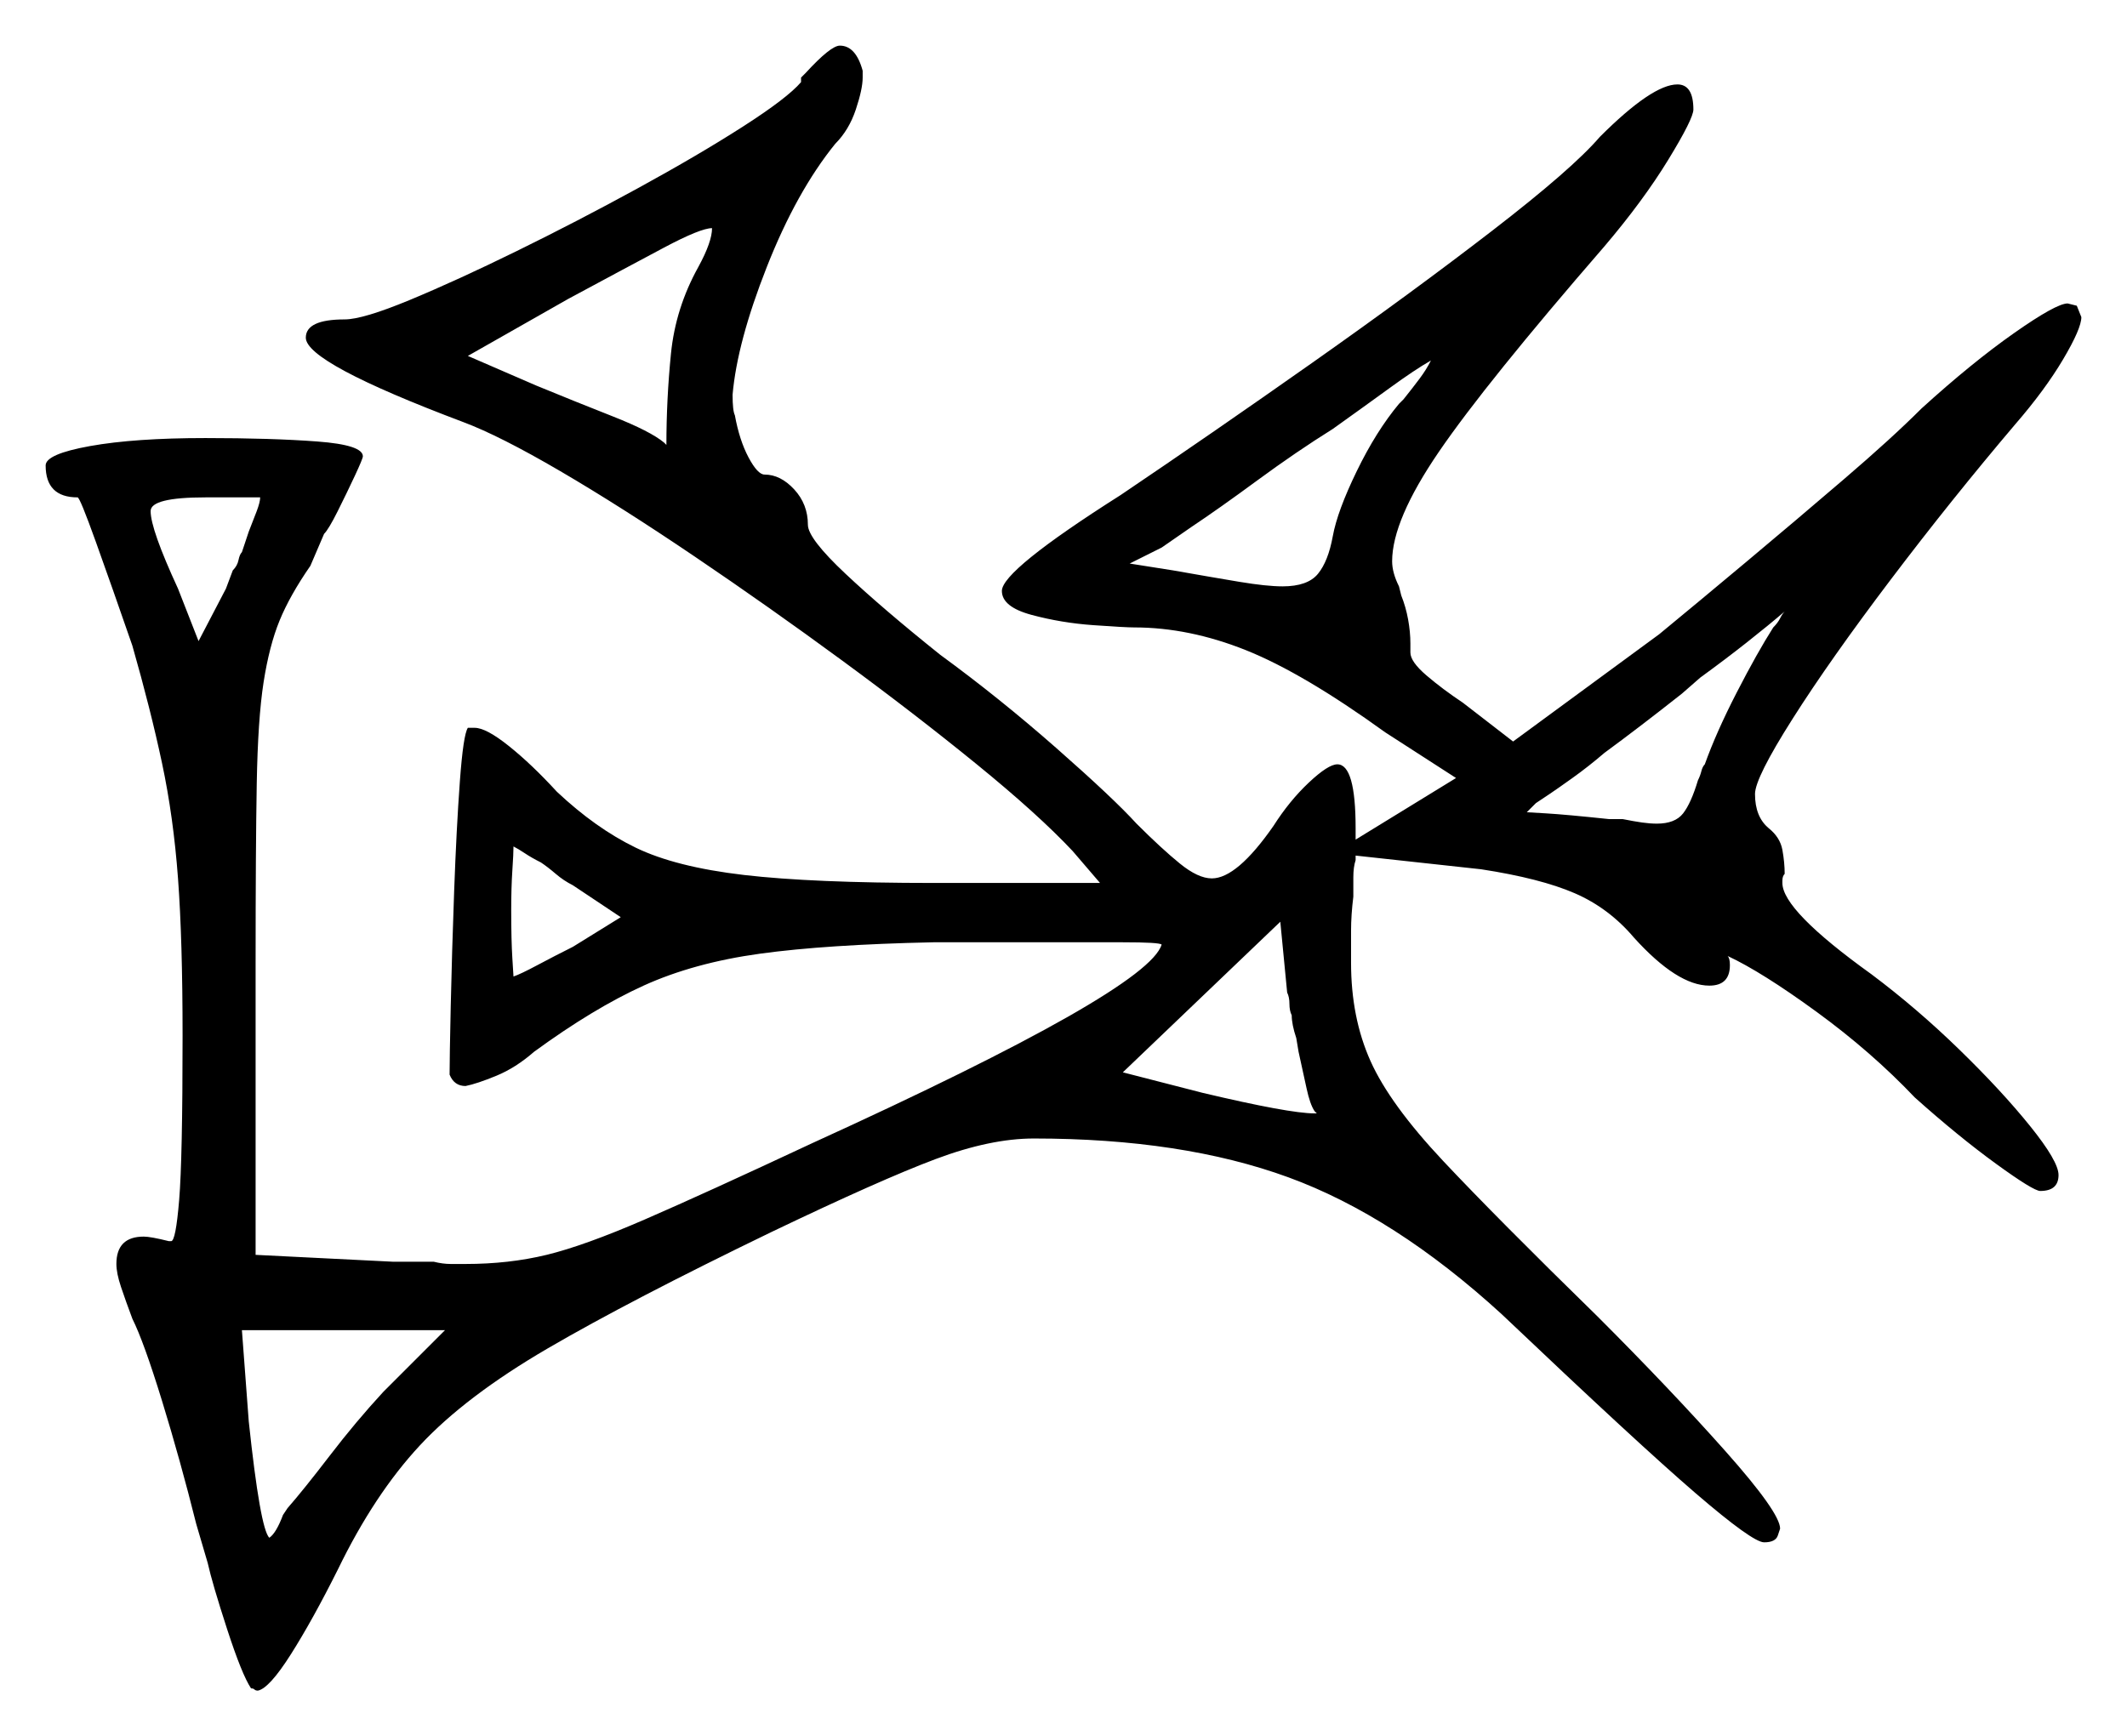 <svg xmlns="http://www.w3.org/2000/svg" width="466.0" height="380.5" viewBox="0 0 466.0 380.5"><path d="M84.0 305.0 97.5 291.5H53.0L54.5 311.5Q57.0 335.0 59.0 337.0Q60.5 336.0 62.0 332.0L63.0 330.5Q66.5 326.5 72.25 319.0Q78.0 311.5 84.0 305.0ZM57.0 109.0H45.0Q33.0 109.0 33.0 112.0Q33.0 116.0 39.0 129.0L43.5 140.5L49.5 129.0L51.0 125.0Q52.0 124.0 52.25 122.75Q52.5 121.5 53.0 121.0L54.5 116.5Q55.5 114.0 56.25 112.0Q57.0 110.0 57.0 109.0ZM136.0 201.0 125.5 194.0Q123.5 193.0 121.75 191.5Q120.0 190.0 118.5 189.0Q116.5 188.0 115.0 187.0Q113.5 186.0 112.5 185.5Q112.5 187.0 112.25 190.75Q112.0 194.5 112.0 199.5Q112.0 206.0 112.25 210.0Q112.5 214.0 112.5 214.0Q114.0 213.5 117.75 211.5Q121.5 209.5 125.5 207.5ZM288.5 244.0 288.0 243.5Q287.0 242.0 286.25 238.5Q285.5 235.0 284.5 230.5L284.0 227.5Q283.0 224.5 283.0 222.5Q282.5 221.5 282.5 220.0Q282.5 218.5 282.0 217.5L280.5 202.0L246.0 235.0L263.5 239.5Q282.5 244.0 288.0 244.0ZM153.0 58.5Q156.0 53.0 156.0 50.0Q153.5 50.0 145.5 54.25Q137.5 58.5 124.5 65.5L102.5 78.0L117.5 84.5Q126.0 88.0 134.25 91.25Q142.5 94.5 145.5 97.0L146.0 97.5Q146.0 87.5 147.0 77.5Q148.0 67.5 153.0 58.5ZM306.5 88.5 307.5 87.5Q309.5 85.0 311.0 83.0Q312.5 81.0 313.5 79.0Q310.0 81.0 304.5 85.0Q299.0 89.0 292.0 94.0Q284.0 99.0 275.5 105.25Q267.0 111.5 261.0 115.5L254.5 120.0L247.5 123.5L257.0 125.0Q265.5 126.5 271.5 127.5Q277.5 128.5 281.0 128.5Q286.5 128.5 288.75 125.75Q291.0 123.0 292.0 117.5Q293.0 112.0 297.25 103.25Q301.5 94.5 306.5 88.5ZM388.5 137.5Q389.5 136.5 390.0 135.5Q390.5 134.5 391.0 134.0Q387.5 137.0 382.75 140.75Q378.0 144.5 372.5 148.5L368.5 152.0Q359.0 159.5 351.5 165.0Q348.0 168.0 344.5 170.5Q341.0 173.0 339.5 174.0L336.5 176.0Q334.5 178.0 334.5 178.0Q334.5 178.0 338.75 178.25Q343.0 178.5 352.5 179.5H355.5Q358.0 180.0 359.75 180.25Q361.5 180.5 363.0 180.5Q367.0 180.5 368.75 178.25Q370.5 176.0 372.0 171.0Q372.5 170.0 372.75 169.0Q373.0 168.0 373.5 167.5Q376.0 160.5 380.5 151.75Q385.0 143.0 388.5 137.5ZM350.5 30.0Q362.0 18.5 367.5 18.5Q371.0 18.5 371.0 24.0Q371.0 26.0 365.5 35.0Q360.0 44.0 351.5 54.0Q325.5 84.0 315.25 99.0Q305.0 114.0 305.0 123.0Q305.0 125.5 306.5 128.5L307.0 130.5Q308.0 133.0 308.5 135.75Q309.0 138.5 309.0 141.0V143.0Q309.0 145.0 312.5 148.0Q316.0 151.0 320.5 154.0L331.5 162.5L363.5 139.0Q372.0 132.0 382.75 123.0Q393.5 114.0 404.0 105.0Q414.5 96.0 421.0 89.5Q432.0 79.5 441.25 73.0Q450.5 66.5 453.0 66.5L455.0 67.0L456.0 69.5Q456.0 72.0 452.0 78.75Q448.0 85.5 441.5 93.0Q427.5 109.5 414.25 127.0Q401.0 144.5 392.75 157.5Q384.5 170.5 384.5 174.0Q384.5 179.0 387.5 181.5Q390.0 183.5 390.5 186.25Q391.0 189.0 391.0 191.5Q390.5 192.0 390.5 193.0V193.5Q390.5 199.5 410.0 213.5Q420.0 221.0 429.25 230.0Q438.5 239.0 444.75 246.75Q451.0 254.5 451.0 257.5Q451.0 261.0 447.0 261.0Q445.5 261.0 437.25 255.0Q429.0 249.0 419.5 240.5Q410.0 230.5 398.0 221.75Q386.0 213.0 378.5 209.5Q379.0 210.0 379.0 211.5Q379.0 216.0 374.5 216.0Q367.5 216.0 358.0 205.5Q352.5 199.0 345.0 195.75Q337.5 192.5 324.5 190.5L297.0 187.5V188.5Q296.5 190.0 296.5 192.25Q296.5 194.5 296.5 196.5Q296.0 200.5 296.0 204.0Q296.0 207.5 296.0 211.0Q296.0 223.0 300.25 232.5Q304.5 242.0 316.25 254.5Q328.0 267.0 350.0 288.5Q366.0 304.5 378.0 318.0Q390.0 331.5 390.0 335.0L389.5 336.5Q389.0 338.0 386.5 338.0Q384.0 338.0 371.5 327.25Q359.0 316.5 329.0 288.0Q305.5 266.5 282.25 258.0Q259.0 249.5 226.5 249.5Q217.0 249.5 205.0 254.0Q193.0 258.5 169.0 270.0Q138.0 285.0 120.0 295.5Q102.0 306.0 92.0 316.75Q82.0 327.5 74.0 344.0Q68.5 355.0 63.75 362.5Q59.0 370.0 56.5 370.5Q56.0 370.5 55.75 370.25Q55.5 370.0 55.0 370.0Q53.0 367.0 49.75 357.0Q46.5 347.0 45.5 342.5L43.0 334.0Q39.5 320.0 35.5 307.0Q31.5 294.0 29.0 289.0Q27.5 285.0 26.5 282.0Q25.5 279.0 25.5 277.0Q25.5 271.0 31.5 271.0Q33.0 271.0 37.0 272.0H37.5Q38.5 272.0 39.25 263.0Q40.0 254.0 40.0 227.0Q40.0 206.0 39.0 192.5Q38.0 179.0 35.5 167.25Q33.0 155.5 29.0 141.5Q24.5 128.5 21.0 118.75Q17.5 109.0 17.0 109.0Q10.0 109.0 10.0 102.0Q10.0 99.5 19.75 97.75Q29.5 96.0 45.0 96.0Q59.5 96.0 69.5 96.75Q79.5 97.5 79.5 100.0Q79.5 100.5 77.75 104.25Q76.0 108.0 74.0 112.0Q72.0 116.0 71.0 117.0L68.0 124.0Q63.5 130.5 61.25 136.0Q59.0 141.5 57.75 149.5Q56.5 157.5 56.25 171.75Q56.0 186.0 56.0 211.0V275.0L86.0 276.5H95.0Q97.0 277.0 98.75 277.0Q100.5 277.0 102.0 277.0Q111.5 277.0 119.75 275.0Q128.0 273.0 141.25 267.25Q154.5 261.5 178.0 250.5Q251.5 217.0 254.5 207.0Q254.0 206.5 246.0 206.5Q238.0 206.5 225.5 206.5H204.5Q181.0 207.0 166.5 209.0Q152.0 211.0 141.0 216.0Q130.0 221.0 117.0 230.5Q113.0 234.0 108.75 235.75Q104.5 237.5 102.0 238.0Q99.5 238.0 98.5 235.5Q98.5 232.0 98.75 220.5Q99.0 209.0 99.5 195.25Q100.0 181.5 100.75 171.25Q101.5 161.0 102.5 159.5H104.0Q106.5 159.5 111.5 163.5Q116.5 167.5 122.0 173.5Q130.5 181.5 139.25 185.75Q148.0 190.0 163.0 191.75Q178.0 193.5 204.5 193.5H241.0L235.0 186.5Q227.5 178.5 214.0 167.5Q200.5 156.5 184.5 144.75Q168.5 133.0 152.25 122.0Q136.0 111.0 122.75 103.25Q109.5 95.5 101.5 92.5Q67.0 79.5 67.0 74.0Q67.0 70.0 75.5 70.0Q79.5 70.0 89.75 65.75Q100.0 61.5 113.25 55.0Q126.5 48.5 139.75 41.25Q153.0 34.0 162.75 27.75Q172.5 21.5 175.5 18.0V17.0L176.5 16.0Q182.0 10.0 184.0 10.0Q187.5 10.0 189.0 15.5V17.0Q189.0 19.5 187.5 24.0Q186.0 28.5 183.0 31.5Q174.5 42.0 168.0 58.5Q161.5 75.0 160.5 86.5Q160.5 90.0 161.0 91.0Q162.0 96.5 164.0 100.25Q166.0 104.0 167.5 104.0Q171.0 104.0 174.0 107.25Q177.0 110.5 177.0 115.0Q177.0 118.0 185.25 125.75Q193.5 133.5 206.0 143.5Q219.0 153.0 231.5 164.0Q244.0 175.0 249.0 180.5Q254.5 186.0 258.5 189.25Q262.5 192.5 265.5 192.5Q271.0 192.5 279.0 181.0Q282.5 175.5 286.75 171.5Q291.0 167.5 293.0 167.5Q297.0 167.5 297.0 181.5V184.0L319.0 170.5L303.5 160.5Q285.5 147.5 273.0 142.5Q260.5 137.5 248.5 137.5Q246.5 137.5 239.5 137.0Q232.5 136.5 226.0 134.75Q219.5 133.0 219.5 129.5Q219.5 125.0 245.5 108.5Q265.5 95.0 287.5 79.5Q309.5 64.0 327.0 50.5Q344.5 37.0 350.5 30.0Z" fill="black" /></svg>